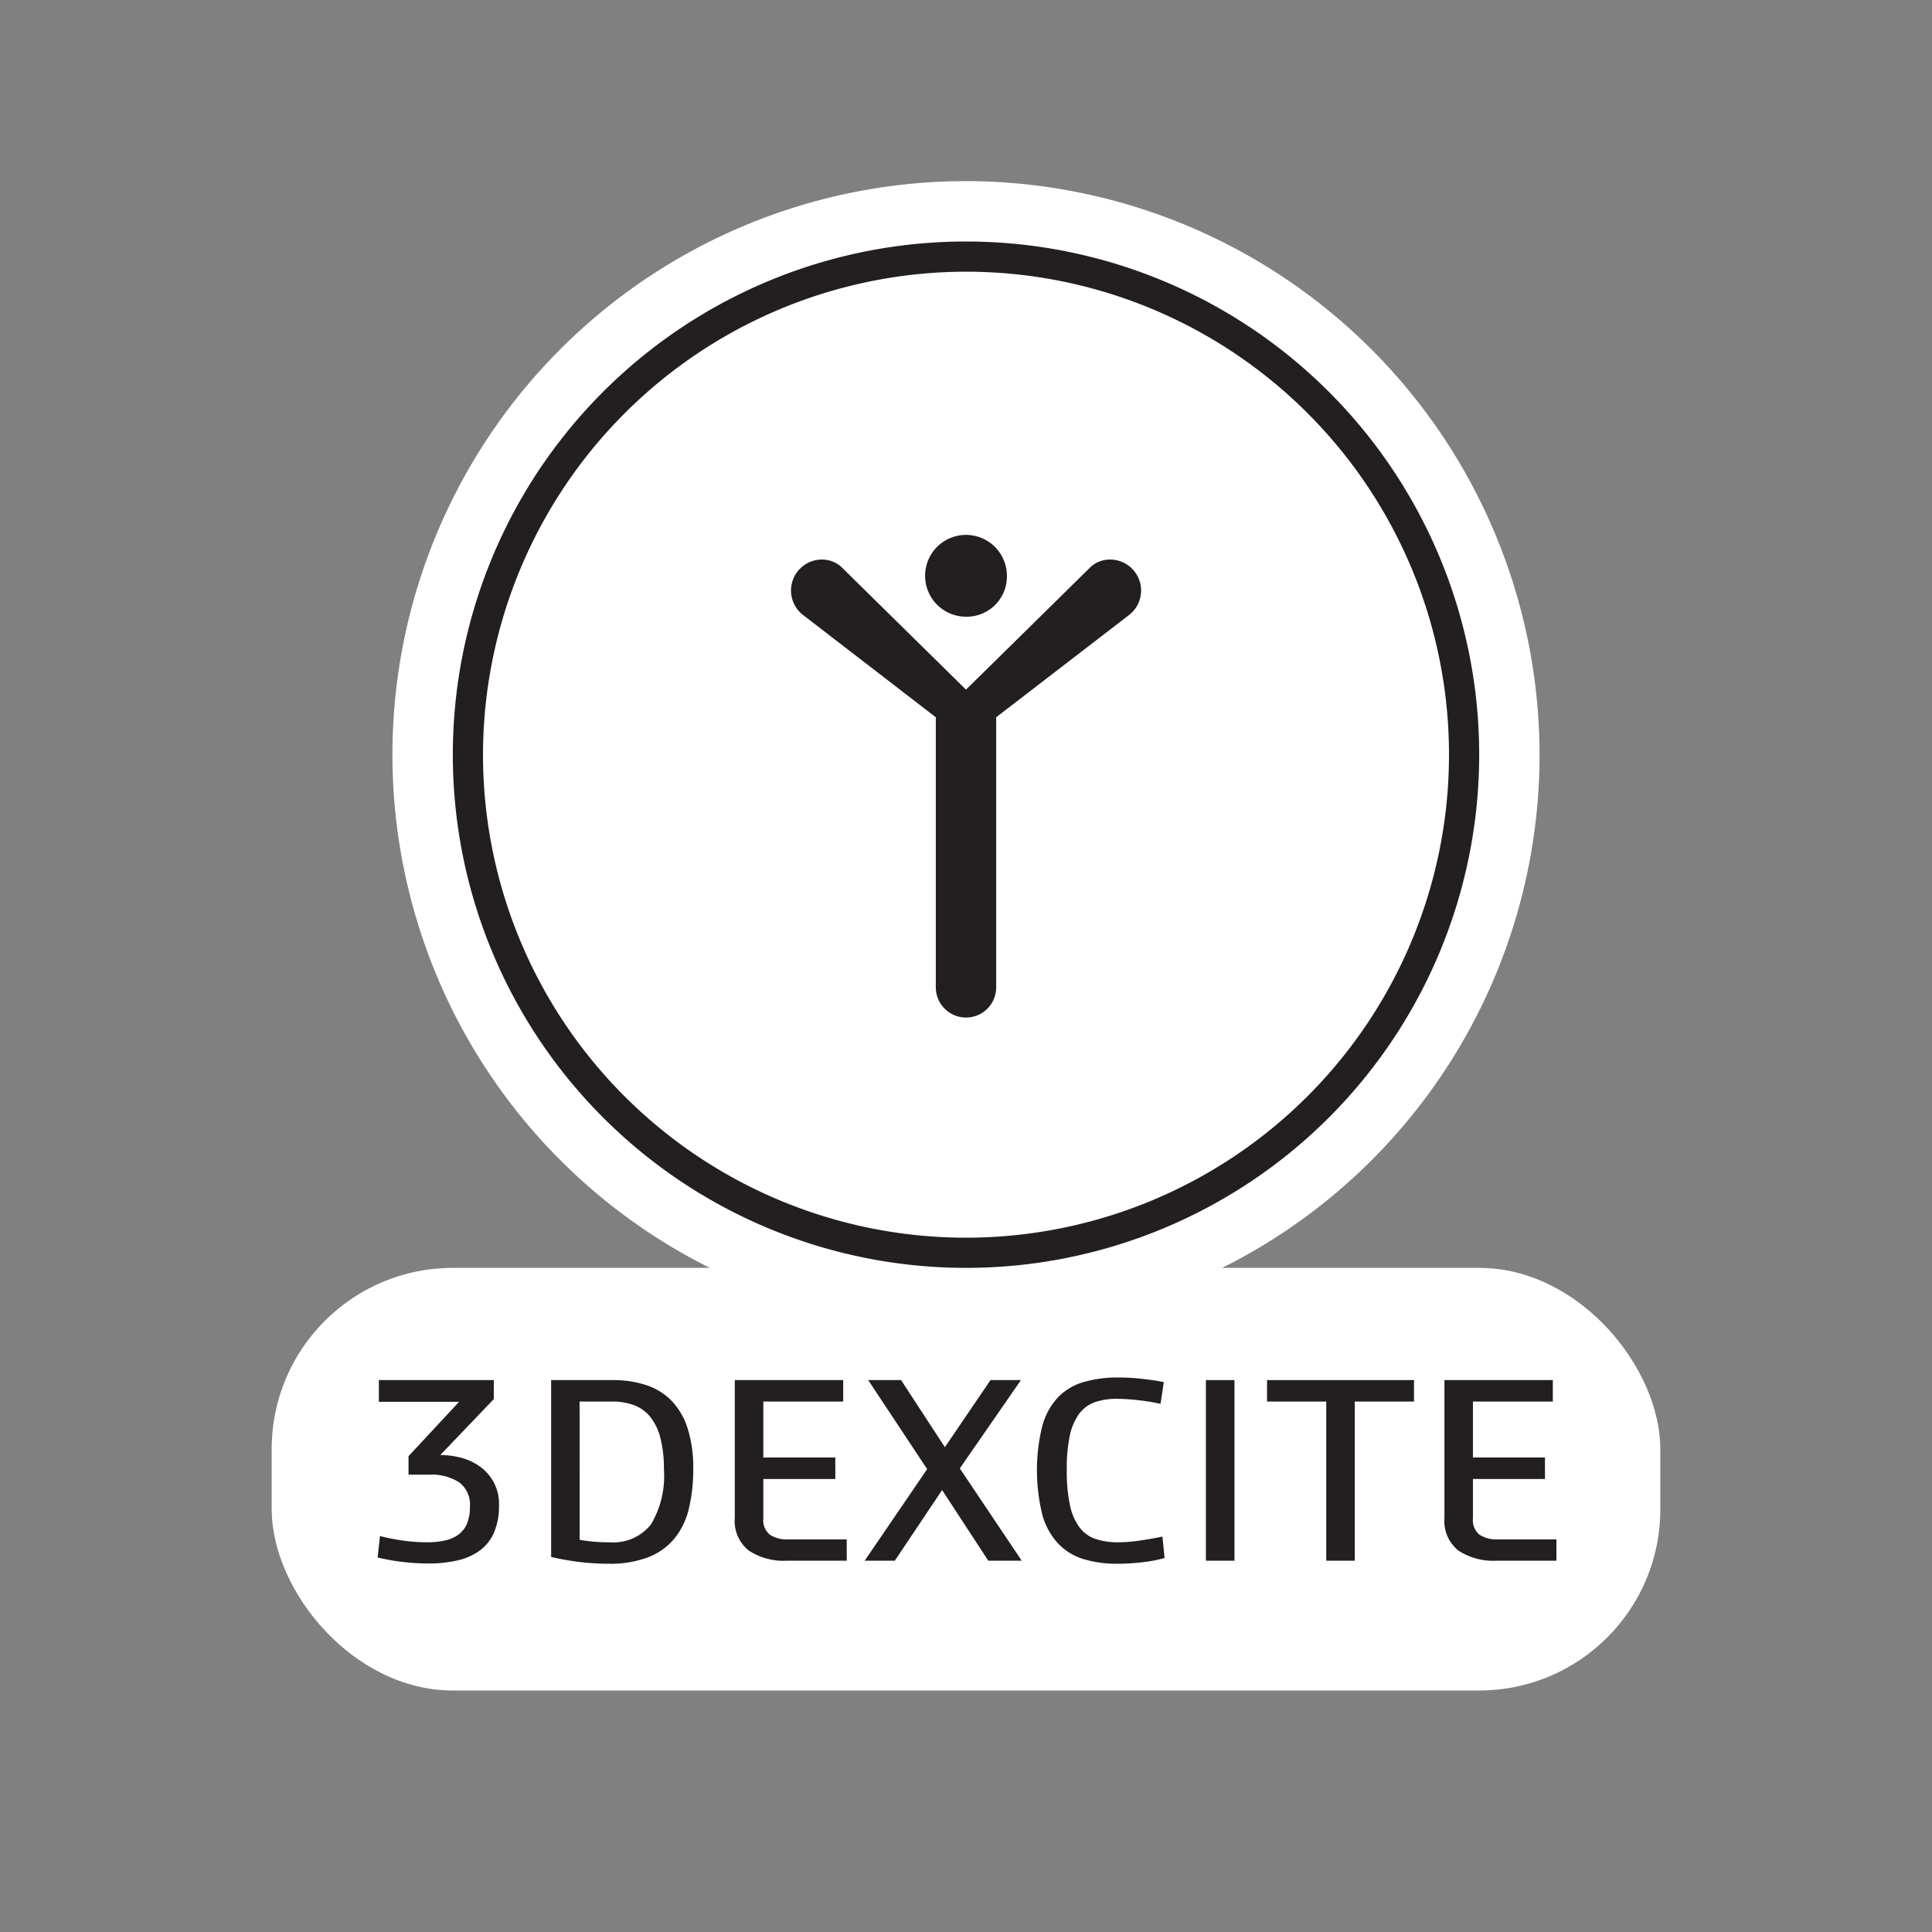 <svg xmlns="http://www.w3.org/2000/svg" width="64" height="64" viewBox="0 0 64 64">
  <rect x="0" y="0" width="64" height="64" fill="#808080" stroke="none"/>
  <title>36856_I_3DEXCITE_Roleicon</title>
  <rect x="9" y="42" width="46" height="14" rx="6" fill="#fff"/>
  <g>
    <g>
      <circle cx="32" cy="25" r="18" fill="#fff"/>
      <path d="M32,8A17,17,0,0,1,49,25h0A17,17,0,0,1,32,42h0A17,17,0,0,1,15,25h0A17,17,0,0,1,32,8h0m0-2A19,19,0,1,0,51,25,19.021,19.021,0,0,0,32,6Z" fill="#fff"/>
    </g>
    <g>
      <circle cx="32" cy="25" r="16.5" fill="#fff"/>
      <path d="M32,9A16,16,0,1,1,16,25,16.019,16.019,0,0,1,32,9m0-1h0A17,17,0,0,0,15,25h0A17,17,0,0,0,32,42h0A17,17,0,0,0,49,25h0A17,17,0,0,0,32,8Z" fill="#231f20"/>
    </g>
    <path d="M37.8,19.548a1.021,1.021,0,0,1-.408.832L33,23.76v8.947a1,1,0,1,1-2,0V23.76l-4.388-3.38a1.025,1.025,0,0,1,.62-1.844.954.954,0,0,1,.621.228L32,22.845l4.147-4.081a.954.954,0,0,1,.621-.228A1.027,1.027,0,0,1,37.8,19.548Zm-5.8.881a1.355,1.355,0,1,1,1.355-1.355A1.332,1.332,0,0,1,32,20.429Z" fill="#231f20"/>
  </g>
  <g>
    <path d="M12.587,50.883a6.5,6.5,0,0,0,.747.148,5.722,5.722,0,0,0,.819.059,2.681,2.681,0,0,0,.585-.059,1.169,1.169,0,0,0,.446-.193.872.872,0,0,0,.283-.359,1.418,1.418,0,0,0,.1-.568.917.917,0,0,0-.36-.809,1.7,1.7,0,0,0-.99-.252h-.684v-.613l1.674-1.8H12.551v-.721h3.807v.63L14.585,48.2h.009a2.692,2.692,0,0,1,.679.09,1.846,1.846,0,0,1,.626.293,1.5,1.5,0,0,1,.63,1.291,2.156,2.156,0,0,1-.171.909,1.475,1.475,0,0,1-.477.59,2.013,2.013,0,0,1-.734.319,4.116,4.116,0,0,1-.931.1,7.356,7.356,0,0,1-.9-.054,7.081,7.081,0,0,1-.806-.144Z" fill="#231f20"/>
    <path d="M18.257,45.717h2.025a3.5,3.5,0,0,1,1.138.171,2.072,2.072,0,0,1,.842.531,2.366,2.366,0,0,1,.522.914,4.28,4.28,0,0,1,.18,1.318,5.559,5.559,0,0,1-.144,1.324,2.461,2.461,0,0,1-.477.989,2.13,2.13,0,0,1-.868.621,3.542,3.542,0,0,1-1.319.216,8.132,8.132,0,0,1-.923-.054,8.674,8.674,0,0,1-.976-.171Zm.945,5.292a5.45,5.45,0,0,0,.981.081,1.6,1.6,0,0,0,1.377-.585,3.132,3.132,0,0,0,.432-1.845,3.942,3.942,0,0,0-.117-1.03,1.858,1.858,0,0,0-.333-.693,1.254,1.254,0,0,0-.536-.387,2.024,2.024,0,0,0-.724-.122H19.2Z" fill="#231f20"/>
    <path d="M26.069,51.7a2.1,2.1,0,0,1-1.269-.338,1.254,1.254,0,0,1-.459-1.084V45.717h3.591v.711H25.286v1.854h2.385v.711H25.286v1.3a.621.621,0,0,0,.22.549,1.036,1.036,0,0,0,.6.153h1.944V51.7Z" fill="#231f20"/>
    <path d="M28.643,51.7l2.07-3.033L28.76,45.717h1.089L31.3,47.94l1.512-2.223h1.008l-2.025,2.926L33.846,51.7H32.738l-1.53-2.34L29.642,51.7Z" fill="#231f20"/>
    <path d="M38.579,51.612a4.814,4.814,0,0,1-.774.144,7.32,7.32,0,0,1-.791.045,3.792,3.792,0,0,1-1.118-.153,1.938,1.938,0,0,1-.84-.513,2.29,2.29,0,0,1-.527-.954,6.175,6.175,0,0,1,0-2.952,2.268,2.268,0,0,1,.527-.95,1.94,1.94,0,0,1,.85-.5,4.082,4.082,0,0,1,1.143-.148,7.172,7.172,0,0,1,.783.045q.4.045.721.108l-.109.72a6.572,6.572,0,0,0-.706-.117A6.691,6.691,0,0,0,37,46.338a2.181,2.181,0,0,0-.733.112,1.121,1.121,0,0,0-.518.383,1.863,1.863,0,0,0-.31.725,5.174,5.174,0,0,0-.1,1.138,5.317,5.317,0,0,0,.107,1.175,1.865,1.865,0,0,0,.32.733,1.111,1.111,0,0,0,.531.378,2.316,2.316,0,0,0,.742.108,4.965,4.965,0,0,0,.733-.059c.262-.038.506-.082.735-.13Z" fill="#231f20"/>
    <path d="M39.947,51.7V45.717h.946V51.7Z" fill="#231f20"/>
    <path d="M43.934,51.7V46.428H41.972v-.711h4.869v.711H44.879V51.7Z" fill="#231f20"/>
    <path d="M49.576,51.7a2.094,2.094,0,0,1-1.268-.338,1.254,1.254,0,0,1-.459-1.084V45.717h3.59v.711H48.793v1.854h2.386v.711H48.793v1.3a.621.621,0,0,0,.221.549,1.036,1.036,0,0,0,.6.153h1.944V51.7Z" fill="#231f20"/>
  </g>
</svg>
